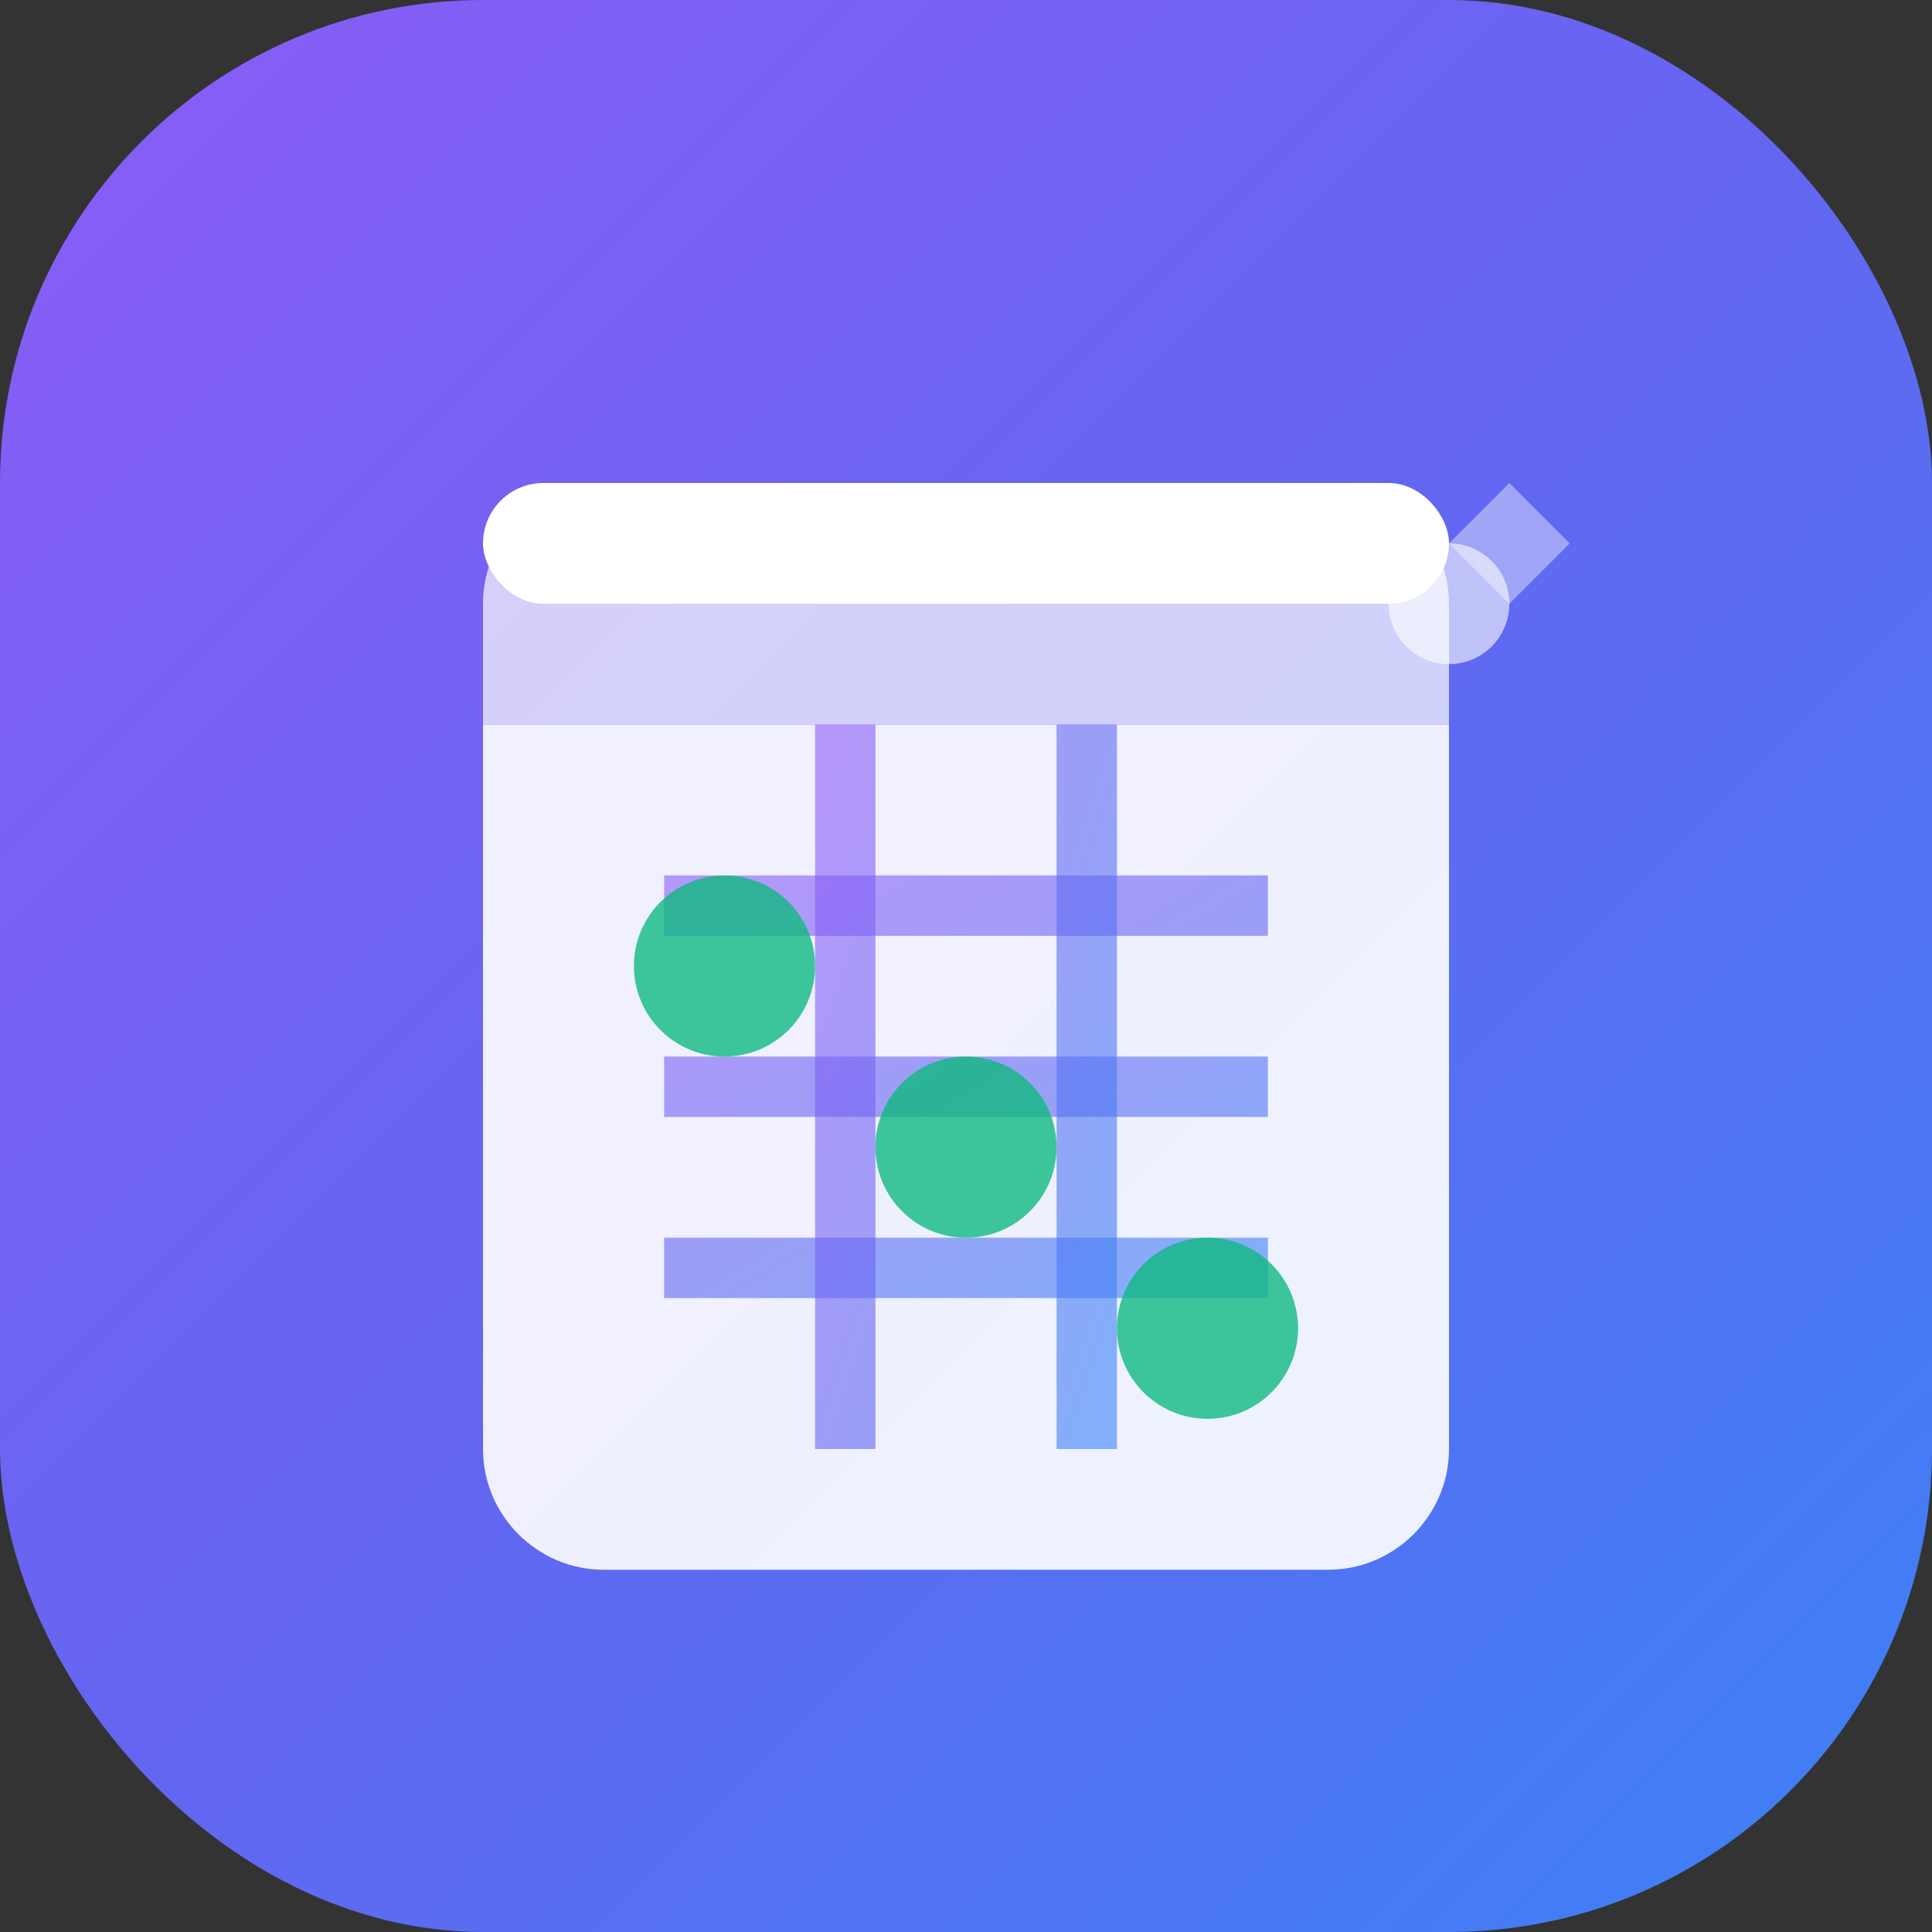 <svg width="32" height="32" viewBox="0 0 32 32" fill="none" xmlns="http://www.w3.org/2000/svg">
  <rect x="0" y="0" width="32" height="32" fill="#333333" stroke="none"/>
  <!-- Background with gradient -->
  <rect width="32" height="32" rx="8" fill="url(#gradient)" />
  
  <!-- Calendar icon -->
  <path d="M8 12h16v12c0 1.1-.9 2-2 2H10c-1.1 0-2-.9-2-2V12z" fill="white" opacity="0.9"/>
  <path d="M8 12h16V10c0-1.1-.9-2-2-2H10c-1.1 0-2 .9-2 2v2z" fill="white" opacity="0.7"/>
  <rect x="8" y="8" width="16" height="2" rx="1" fill="white"/>
  
  <!-- Calendar grid lines -->
  <path d="M11 15h10M11 18h10M11 21h10" stroke="url(#gradient)" stroke-width="1" opacity="0.6"/>
  <path d="M14 12v12M18 12v12" stroke="url(#gradient)" stroke-width="1" opacity="0.6"/>
  
  <!-- Availability dots -->
  <circle cx="12" cy="16" r="1.5" fill="#10b981" opacity="0.8"/>
  <circle cx="16" cy="19" r="1.5" fill="#10b981" opacity="0.8"/>
  <circle cx="20" cy="22" r="1.5" fill="#10b981" opacity="0.8"/>
  
  <!-- Sparkle effect -->
  <circle cx="24" cy="10" r="1" fill="white" opacity="0.6"/>
  <path d="M25 8l1 1-1 1-1-1z" fill="white" opacity="0.4"/>
  
  <defs>
    <linearGradient id="gradient" x1="0%" y1="0%" x2="100%" y2="100%">
      <stop offset="0%" style="stop-color:#8b5cf6"/>
      <stop offset="50%" style="stop-color:#6366f1"/>
      <stop offset="100%" style="stop-color:#3b82f6"/>
    </linearGradient>
  </defs>
</svg>
